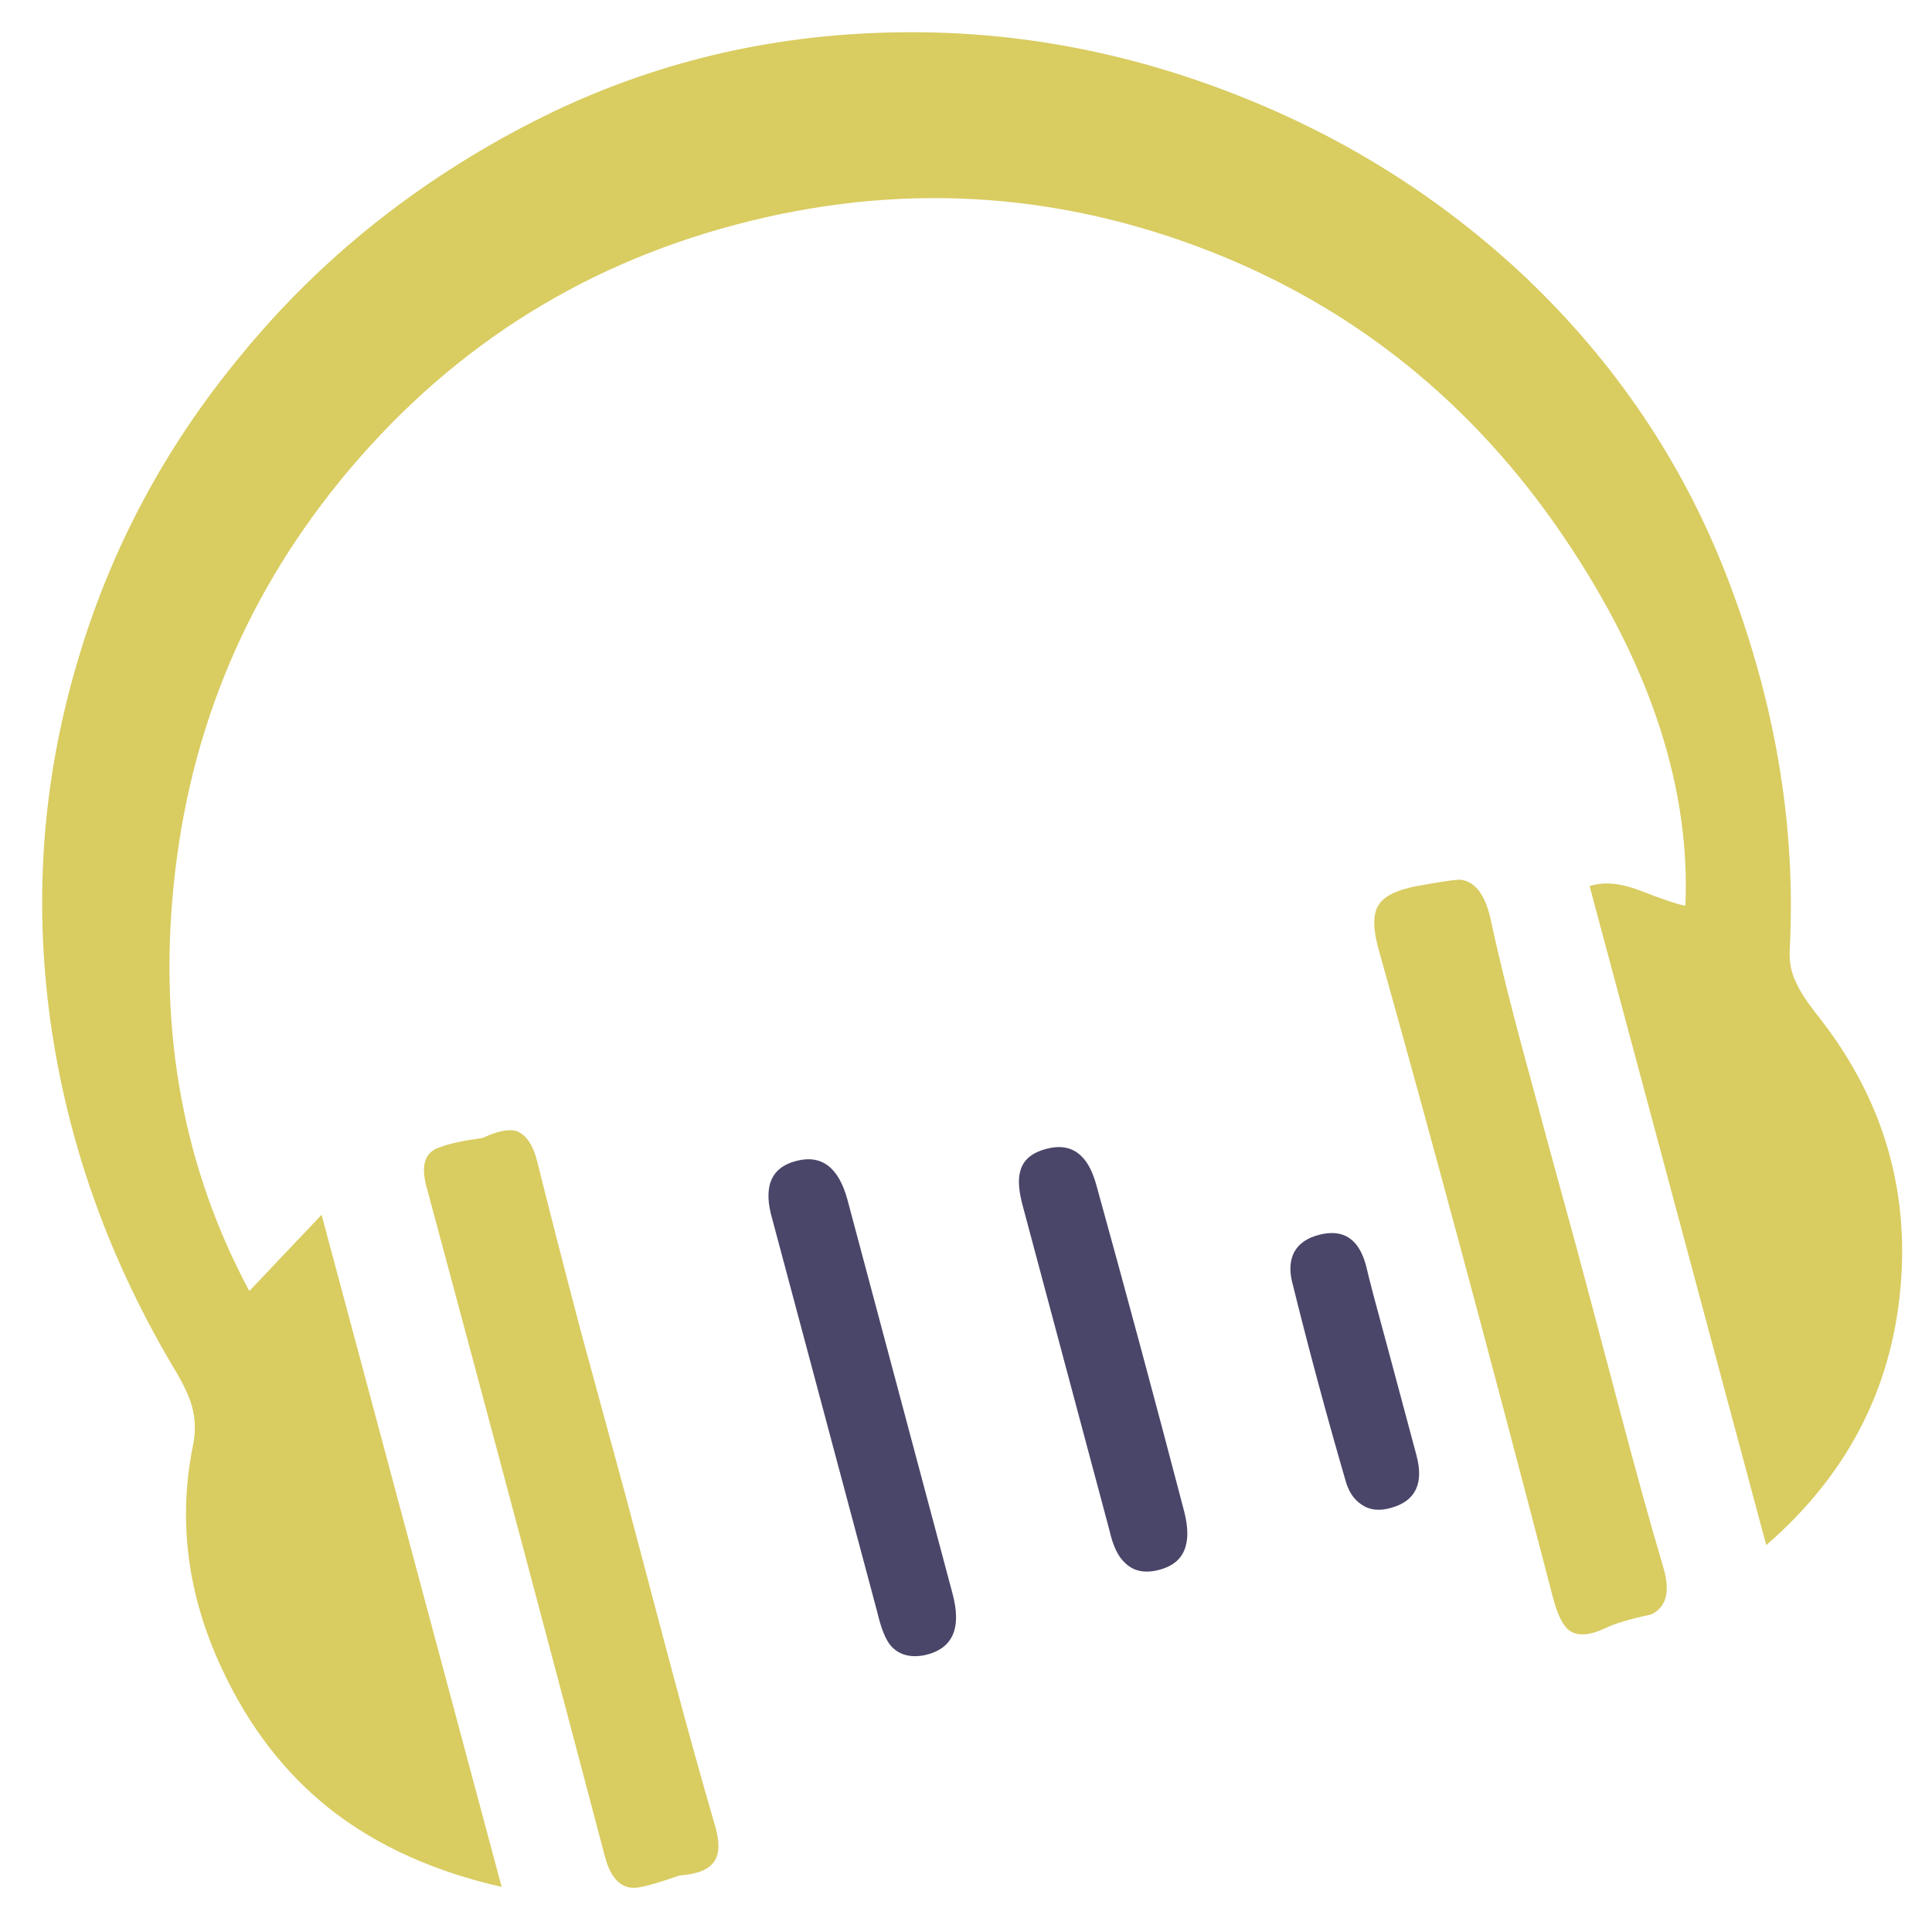 <?xml version="1.0" encoding="utf-8"?>
<!-- Generator: Adobe Illustrator 16.0.0, SVG Export Plug-In . SVG Version: 6.00 Build 0)  -->
<!DOCTYPE svg PUBLIC "-//W3C//DTD SVG 1.1//EN" "http://www.w3.org/Graphics/SVG/1.1/DTD/svg11.dtd">
<svg version="1.1" id="Layer_1" xmlns="http://www.w3.org/2000/svg" xmlns:xlink="http://www.w3.org/1999/xlink" x="0px" y="0px"
	 width="300px" height="300px" viewBox="0 0 300 300" enable-background="new 0 0 300 300" xml:space="preserve">
<g>
	<path fill-rule="evenodd" clip-rule="evenodd" fill="#D9CC61" d="M278.983,152.742c0.533,1.189,1.513,2.702,2.937,4.541
		c10.212,12.706,14.606,26.956,13.182,42.747c-1.426,15.792-8.371,29.092-20.841,39.896l-27.428-102.324
		c2.138-0.713,4.69-0.504,7.659,0.624c3.858,1.484,6.263,2.285,7.213,2.404c0.772-17.81-5.105-36.275-17.633-55.392
		c-13.834-21.135-31.971-36.304-54.41-45.506c-23.867-9.736-48.239-11.547-73.114-5.433c-24.935,6.115-45.685,18.967-62.25,38.56
		c-15.792,18.701-24.904,40.252-27.338,64.654c-2.315,23.037,1.602,44.023,11.754,62.96l11.221-11.844l27.963,104.372
		c-10.448-2.375-19.265-6.354-26.448-11.934c-7.187-5.64-12.884-13.03-17.102-22.175c-5.283-11.398-6.736-22.915-4.362-34.553
		c0.416-2.02,0.356-4.008-0.177-5.967c-0.416-1.484-1.219-3.234-2.406-5.255c-10.39-17.275-16.919-35.501-19.591-54.678
		c-2.553-18.584-1.247-36.81,3.917-54.68c5.106-17.87,13.655-34.048,25.648-48.534c12.29-15.02,27.429-27.132,45.417-36.334
		c16.745-8.549,34.702-13.15,53.879-13.803c18.345-0.653,36.304,2.375,53.877,9.083c17.513,6.65,32.979,16.297,46.397,28.943
		c13.833,13.18,24.164,28.467,30.991,45.862c7.659,19.592,10.983,39.065,9.973,58.419
		C277.794,149.358,278.151,151.141,278.983,152.742z M226.974,136.623c2.138,0.357,3.622,2.346,4.454,5.968
		c1.483,6.887,3.592,15.285,6.323,25.202c1.481,5.582,3.769,13.98,6.854,25.201c1.486,5.521,3.713,13.892,6.679,25.114
		c2.612,9.915,4.928,18.285,6.947,25.113c1.188,3.859,0.563,6.353-1.868,7.48c-3.326,0.711-5.701,1.425-7.125,2.137
		c-2.435,1.128-4.274,1.247-5.522,0.357c-1.01-0.714-1.871-2.436-2.583-5.166c-9.915-38.114-18.938-71.658-27.07-100.632
		c-0.893-3.204-0.893-5.491,0-6.856c0.829-1.365,2.788-2.345,5.876-2.939C224.152,136.832,226.5,136.505,226.974,136.623z
		 M83.509,180.706c1.781,7.183,4.007,15.851,6.679,26.003c1.543,5.7,3.888,14.309,7.034,25.825
		c1.484,5.639,3.742,14.159,6.77,25.559c2.672,10.033,5.016,18.493,7.034,25.381c0.831,2.85,0.683,4.837-0.446,5.967
		c-0.89,1.009-2.581,1.602-5.074,1.781c-2.851,1.01-4.987,1.633-6.413,1.87c-2.495,0.357-4.215-1.247-5.165-4.811
		c-8.49-32.237-17.692-66.787-27.607-103.657c-1.068-3.622-0.386-5.79,2.05-6.5c1.364-0.536,3.562-1.01,6.587-1.425
		c2.256-1.069,4.008-1.426,5.254-1.069C81.757,176.223,82.854,177.915,83.509,180.706z"/>
	<path fill-rule="evenodd" clip-rule="evenodd" fill="#4A4669" d="M123.672,180.26c3.918-1.008,6.562,1.01,7.926,6.055
		l16.297,61.093c1.484,5.461,0.029,8.668-4.365,9.617c-2.197,0.416-3.917-0.06-5.165-1.425c-0.832-0.95-1.546-2.702-2.139-5.254
		l-16.295-61.001C118.447,184.296,119.693,181.27,123.672,180.26z M212.191,196.825c0.355,1.603,1.604,6.322,3.74,14.158
		l4.007,14.961c1.188,4.394-0.117,7.125-3.918,8.194c-1.841,0.533-3.382,0.355-4.629-0.534c-1.189-0.772-2.021-2.051-2.495-3.83
		c-2.968-10.212-5.729-20.481-8.28-30.813c-0.417-1.779-0.299-3.295,0.354-4.544c0.713-1.305,1.99-2.194,3.829-2.67
		C208.659,190.739,211.123,192.431,212.191,196.825z M158.848,187.385c-0.654-2.375-0.8-4.188-0.445-5.434
		c0.416-1.781,1.781-2.967,4.098-3.561c2.253-0.595,4.066-0.21,5.432,1.156c1.009,0.951,1.809,2.555,2.403,4.811
		c4.632,16.742,9.144,33.514,13.537,50.314c1.305,5.047,0.029,8.074-3.831,9.083c-2.255,0.596-4.036,0.238-5.342-1.068
		c-1.069-0.948-1.871-2.612-2.406-4.984c-0.712-2.675-2.877-10.778-6.498-24.313L158.848,187.385z"/>
</g>
</svg>
